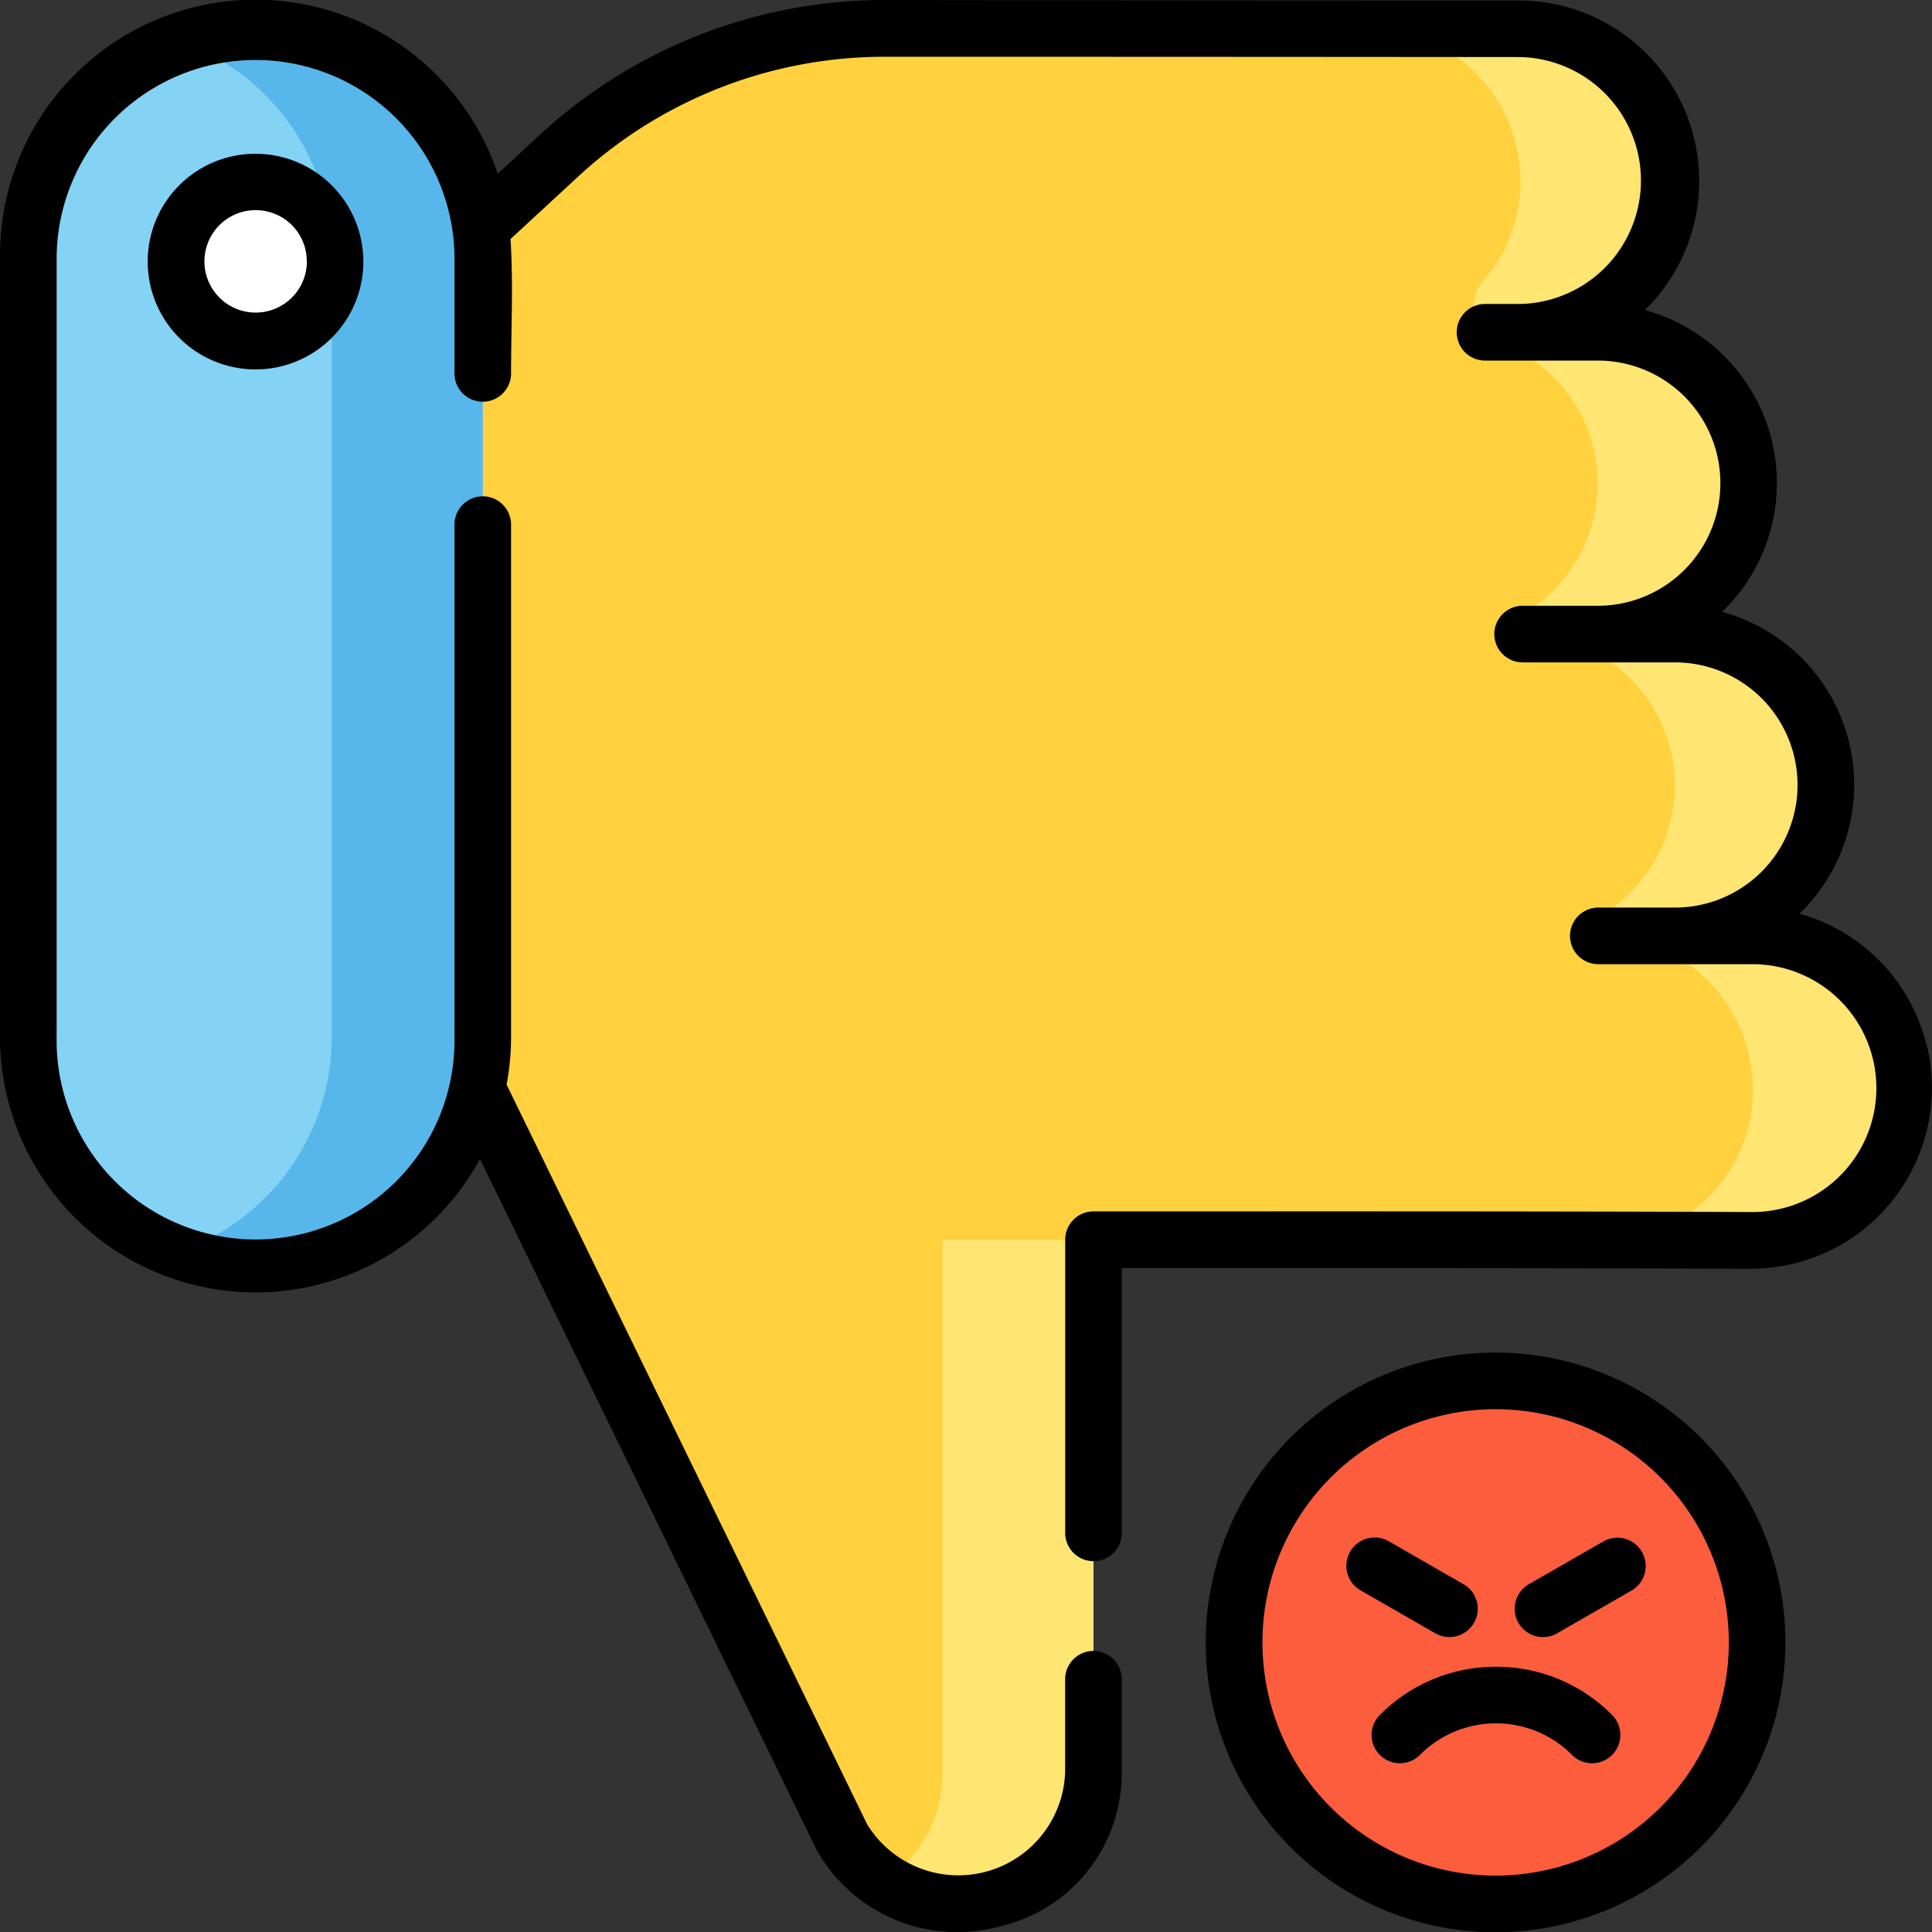 <svg xmlns="http://www.w3.org/2000/svg" width="32.776" height="32.779" viewBox="0 0 32.776 32.779">
  <rect x="0" y="0" width="32.776" height="32.779" fill="#333333" stroke="none"/>
  <g id="dissatisfaction" transform="translate(-0.025)">
    <g id="Group_4274" data-name="Group 4274" transform="translate(0.505 0.482)">
      <g id="Group_4273" data-name="Group 4273">
        <g id="Group_4271" data-name="Group 4271">
          <path id="Path_3786" data-name="Path 3786" d="M138.182,17.841h2.584a2.56,2.56,0,0,1,0,5.12h1.311a2.56,2.56,0,0,1,2.48,1.925l.012.046a2.56,2.56,0,0,1-2.49,3.195c-.623,0-1.287,0-1.949-.005-2.829,0-7.3-.006-9.228-.006V37.15a2.294,2.294,0,0,1-4.266,1.1l-6.6-13.548V11.393l1.83-1.7a8.161,8.161,0,0,1,5.5-2.132c4.05,0,7.675.016,10.759.005A2.56,2.56,0,0,1,140.616,9.5l.008.03a2.56,2.56,0,0,1-2.48,3.195h1.311a2.56,2.56,0,1,1,0,5.12h-1.273Z" transform="translate(-112.831 -7.563)" fill="#ffd13e"/>
          <g id="Group_4267" data-name="Group 4267" transform="translate(14.486 0.008)">
            <path id="Path_3787" data-name="Path 3787" d="M234.821,337.576v-9.035h2.561v9.034a2.311,2.311,0,0,1-3.584,1.856A2.144,2.144,0,0,0,234.821,337.576Z" transform="translate(-233.798 -307.997)" fill="#ffe571"/>
            <path id="Path_3788" data-name="Path 3788" d="M366.6,12.364a.651.651,0,0,1,.16-.442,2.548,2.548,0,0,0,.549-2.316l-.008-.03a2.56,2.56,0,0,0-2.341-1.921q1.256,0,2.413,0a2.56,2.56,0,0,1,2.489,1.925l.008.03a2.56,2.56,0,0,1-2.48,3.195h1.325a2.56,2.56,0,0,1-.015,5.12h1.311a2.56,2.56,0,0,1,0,5.12h1.311a2.56,2.56,0,0,1,2.48,1.925l.012.046a2.56,2.56,0,0,1-2.49,3.195c-.623,0-1.287,0-1.949-.005h-.43a2.56,2.56,0,0,0,2.308-3.189l-.012-.046a2.56,2.56,0,0,0-2.48-1.925H368.4v-.182a2.561,2.561,0,0,0-.953-4.938h-.158l0-.272a2.561,2.561,0,0,0-.276-4.695A.642.642,0,0,1,366.6,12.364Z" transform="translate(-356.562 -7.651)" fill="#ffe571"/>
          </g>
          <g id="Group_4270" data-name="Group 4270">
            <g id="Group_4269" data-name="Group 4269">
              <g id="Group_4268" data-name="Group 4268">
                <path id="Path_3789" data-name="Path 3789" d="M11.38,7.522a3.855,3.855,0,0,0-3.855,3.855V24.634a3.855,3.855,0,0,0,7.71,0V11.377A3.855,3.855,0,0,0,11.38,7.522Z" transform="translate(-7.525 -7.522)" fill="#84d2f4"/>
                <path id="Path_3790" data-name="Path 3790" d="M49.016,28.489a3.849,3.849,0,0,1-1.28-.218,3.856,3.856,0,0,0,2.574-3.637V11.378a3.856,3.856,0,0,0-2.574-3.637,3.858,3.858,0,0,1,5.135,3.637V24.635A3.855,3.855,0,0,1,49.016,28.489Z" transform="translate(-45.162 -7.523)" fill="#57b7eb"/>
                <ellipse id="Ellipse_87" data-name="Ellipse 87" cx="1.349" cy="1.339" rx="1.349" ry="1.339" transform="translate(2.506 2.609)" fill="#fff"/>
              </g>
            </g>
          </g>
        </g>
        <g id="Group_4272" data-name="Group 4272" transform="translate(20.472 22.945)">
          <ellipse id="Ellipse_88" data-name="Ellipse 88" cx="4.427" cy="4.437" rx="4.427" ry="4.437" fill="#fc5d3d"/>
        </g>
      </g>
    </g>
    <g id="Group_4275" data-name="Group 4275" transform="translate(0.025 0)">
      <path id="Path_3791" data-name="Path 3791" d="M324.7,358.406a4.917,4.917,0,1,0,4.907,4.917A4.917,4.917,0,0,0,324.7,358.406Zm0,8.873a3.956,3.956,0,1,1,3.947-3.956A3.956,3.956,0,0,1,324.7,367.279Z" transform="translate(-299.318 -335.46)"/>
      <path id="Path_3792" data-name="Path 3792" d="M365.59,441.6a2.765,2.765,0,0,0-1.97.818.48.48,0,1,0,.68.678,1.82,1.82,0,0,1,2.58,0,.48.48,0,0,0,.68-.678A2.764,2.764,0,0,0,365.59,441.6Z" transform="translate(-340.211 -413.324)"/>
      <path id="Path_3793" data-name="Path 3793" d="M358.526,409.152a.48.48,0,0,0,.24-.9l-1.262-.725a.48.48,0,0,0-.478.833l1.262.725A.477.477,0,0,0,358.526,409.152Z" transform="translate(-333.944 -381.38)"/>
      <path id="Path_3794" data-name="Path 3794" d="M402.889,407.531l-1.262.725a.48.48,0,1,0,.479.833l1.262-.725a.48.48,0,1,0-.479-.833Z" transform="translate(-375.69 -381.38)"/>
      <path id="Path_3795" data-name="Path 3795" d="M32.708,17.73A3.067,3.067,0,0,0,30.553,15.5a3.041,3.041,0,0,0-1.311-5.12,3.041,3.041,0,0,0-1.311-5.12A3.063,3.063,0,0,0,25.81.008Q20.426.008,15.042,0a8.621,8.621,0,0,0-5.83,2.26l-.743.688A4.335,4.335,0,0,0,.025,4.335V17.592a4.335,4.335,0,0,0,8.143,2.07L13.877,31.38a2.737,2.737,0,0,0,3.114,1.3,2.663,2.663,0,0,0,2.064-2.616V28.488a.48.48,0,0,0-.96,0v1.579a1.814,1.814,0,0,1-3.361.879C13.7,28.816,8.619,18.4,8.619,18.4a4.341,4.341,0,0,0,.076-.811V8.9a.48.48,0,0,0-.96,0v8.694a3.375,3.375,0,1,1-6.749,0V4.335a3.375,3.375,0,0,1,6.749,0v2a.48.48,0,0,0,.96,0c0-.757.039-1.525-.009-2.28L9.862,2.969A7.66,7.66,0,0,1,15.042.963q5.384,0,10.768.005a2.095,2.095,0,0,1,.008,4.189h-.6a.48.48,0,1,0,0,.96h1.913a2.08,2.08,0,0,1,0,4.16H25.856a.48.48,0,0,0,0,.96H28.44a2.08,2.08,0,1,1,0,4.16h-1.3a.48.48,0,1,0,0,.96h2.615a2.1,2.1,0,0,1,0,4.205c-3.726-.015-7.453-.011-11.179-.011a.48.48,0,0,0-.48.48v4.974a.48.48,0,0,0,.96,0V21.513c3.565,0,7.13,0,10.7.011a3.071,3.071,0,0,0,2.957-3.794Z" transform="translate(-0.025 0)"/>
      <path id="Path_3796" data-name="Path 3796" d="M39.166,42.563A1.829,1.829,0,1,0,41,40.744,1.826,1.826,0,0,0,39.166,42.563Zm2.7,0A.869.869,0,1,1,41,41.7.865.865,0,0,1,41.864,42.563Z" transform="translate(-36.66 -38.135)"/>
    </g>
  </g>
</svg>
